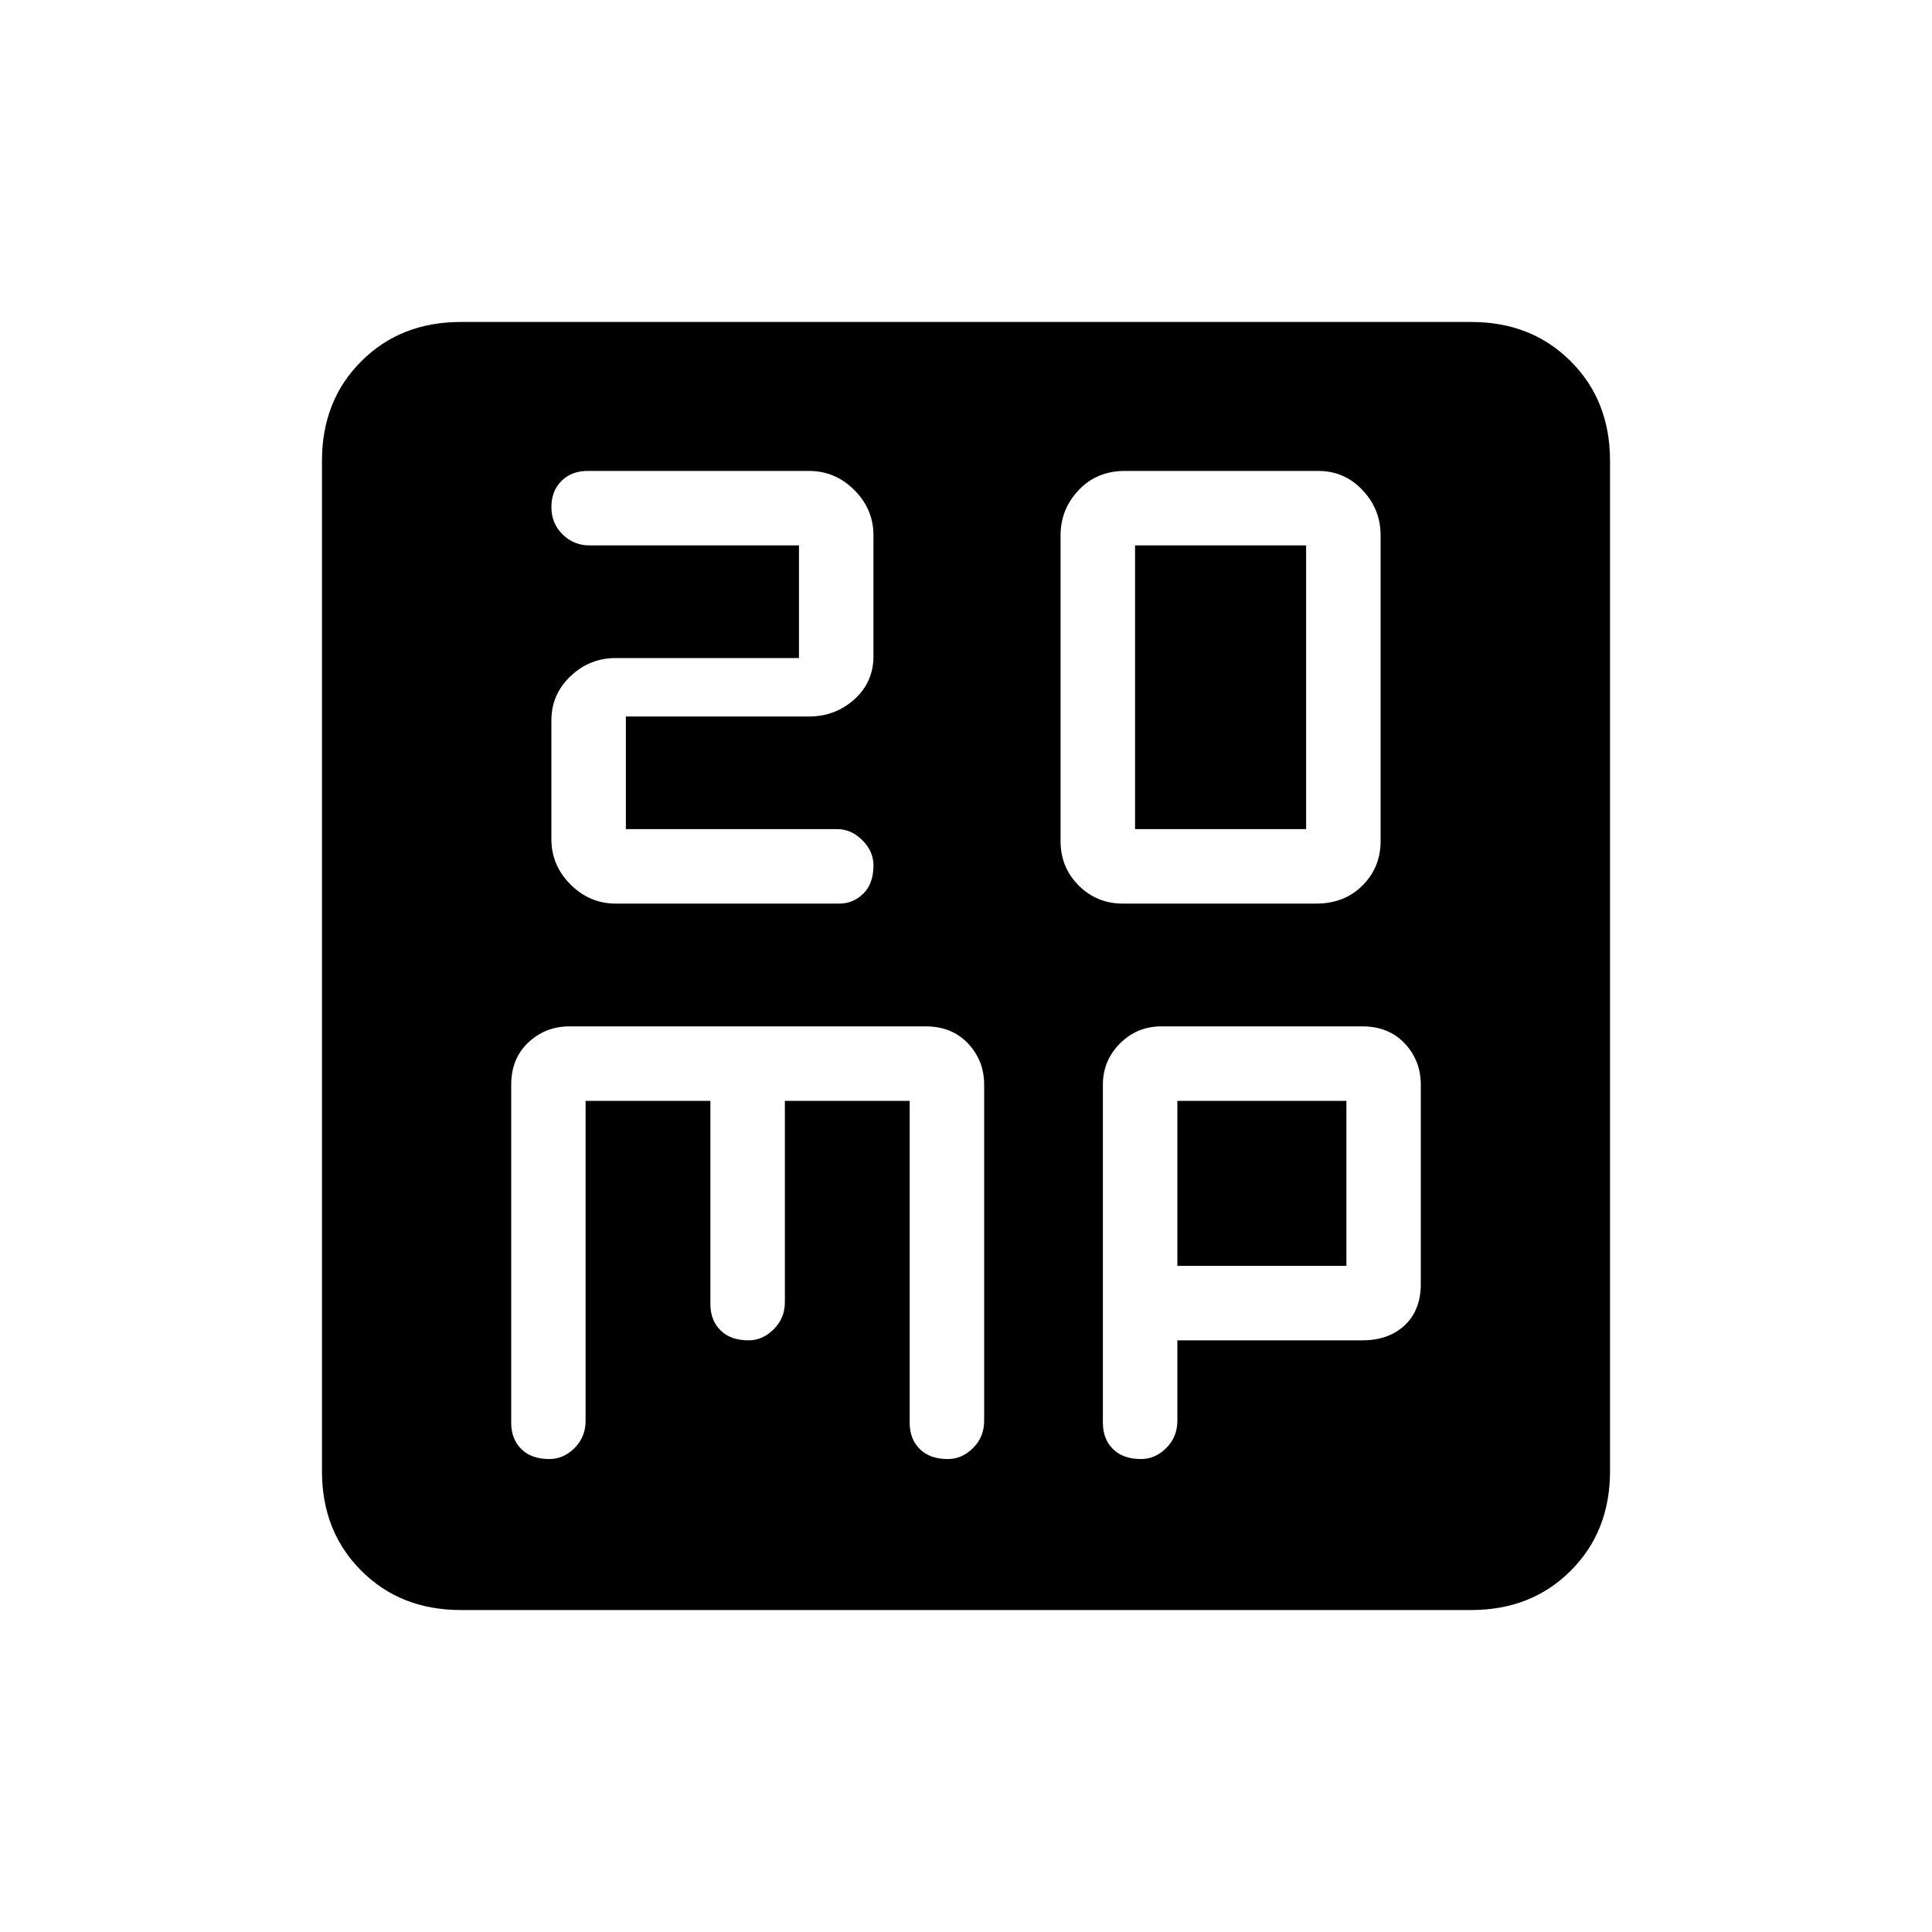 <svg xmlns="http://www.w3.org/2000/svg" height="20" width="20"><path d="M11.75 8.583V5.646H13.521V8.583ZM11.625 9.354H13.625Q13.917 9.354 14.104 9.167Q14.292 8.979 14.292 8.708V5.542Q14.292 5.271 14.104 5.073Q13.917 4.875 13.646 4.875H11.646Q11.354 4.875 11.167 5.073Q10.979 5.271 10.979 5.542V8.708Q10.979 8.979 11.167 9.167Q11.354 9.354 11.625 9.354ZM6.375 9.354H8.688Q8.833 9.354 8.938 9.25Q9.042 9.146 9.042 8.958Q9.042 8.812 8.927 8.698Q8.812 8.583 8.667 8.583H6.479V7.417H8.375Q8.646 7.417 8.844 7.24Q9.042 7.062 9.042 6.792V5.542Q9.042 5.271 8.844 5.073Q8.646 4.875 8.375 4.875H6.083Q5.917 4.875 5.812 4.979Q5.708 5.083 5.708 5.25Q5.708 5.417 5.823 5.531Q5.938 5.646 6.104 5.646H8.271V6.812H6.375Q6.104 6.812 5.906 7Q5.708 7.188 5.708 7.458V8.688Q5.708 8.958 5.906 9.156Q6.104 9.354 6.375 9.354ZM4.771 16.667Q4.146 16.667 3.74 16.26Q3.333 15.854 3.333 15.229V4.771Q3.333 4.146 3.74 3.74Q4.146 3.333 4.771 3.333H15.229Q15.854 3.333 16.26 3.74Q16.667 4.146 16.667 4.771V15.229Q16.667 15.854 16.26 16.26Q15.854 16.667 15.229 16.667ZM5.688 15.104Q5.833 15.104 5.948 14.99Q6.062 14.875 6.062 14.708V11.396H7.354V13.5Q7.354 13.667 7.458 13.771Q7.562 13.875 7.75 13.875Q7.896 13.875 8.01 13.76Q8.125 13.646 8.125 13.479V11.396H9.417V14.729Q9.417 14.896 9.521 15Q9.625 15.104 9.812 15.104Q9.958 15.104 10.073 14.99Q10.188 14.875 10.188 14.708V11.229Q10.188 10.979 10.021 10.802Q9.854 10.625 9.583 10.625H5.896Q5.646 10.625 5.469 10.792Q5.292 10.958 5.292 11.229V14.729Q5.292 14.896 5.396 15Q5.5 15.104 5.688 15.104ZM11.812 15.104Q11.958 15.104 12.073 14.99Q12.188 14.875 12.188 14.708V13.875H14.104Q14.375 13.875 14.542 13.719Q14.708 13.562 14.708 13.292V11.229Q14.708 10.979 14.542 10.802Q14.375 10.625 14.104 10.625H12.021Q11.771 10.625 11.594 10.802Q11.417 10.979 11.417 11.229V14.729Q11.417 14.896 11.521 15Q11.625 15.104 11.812 15.104ZM12.188 11.396H13.938V13.104H12.188Z"/></svg>